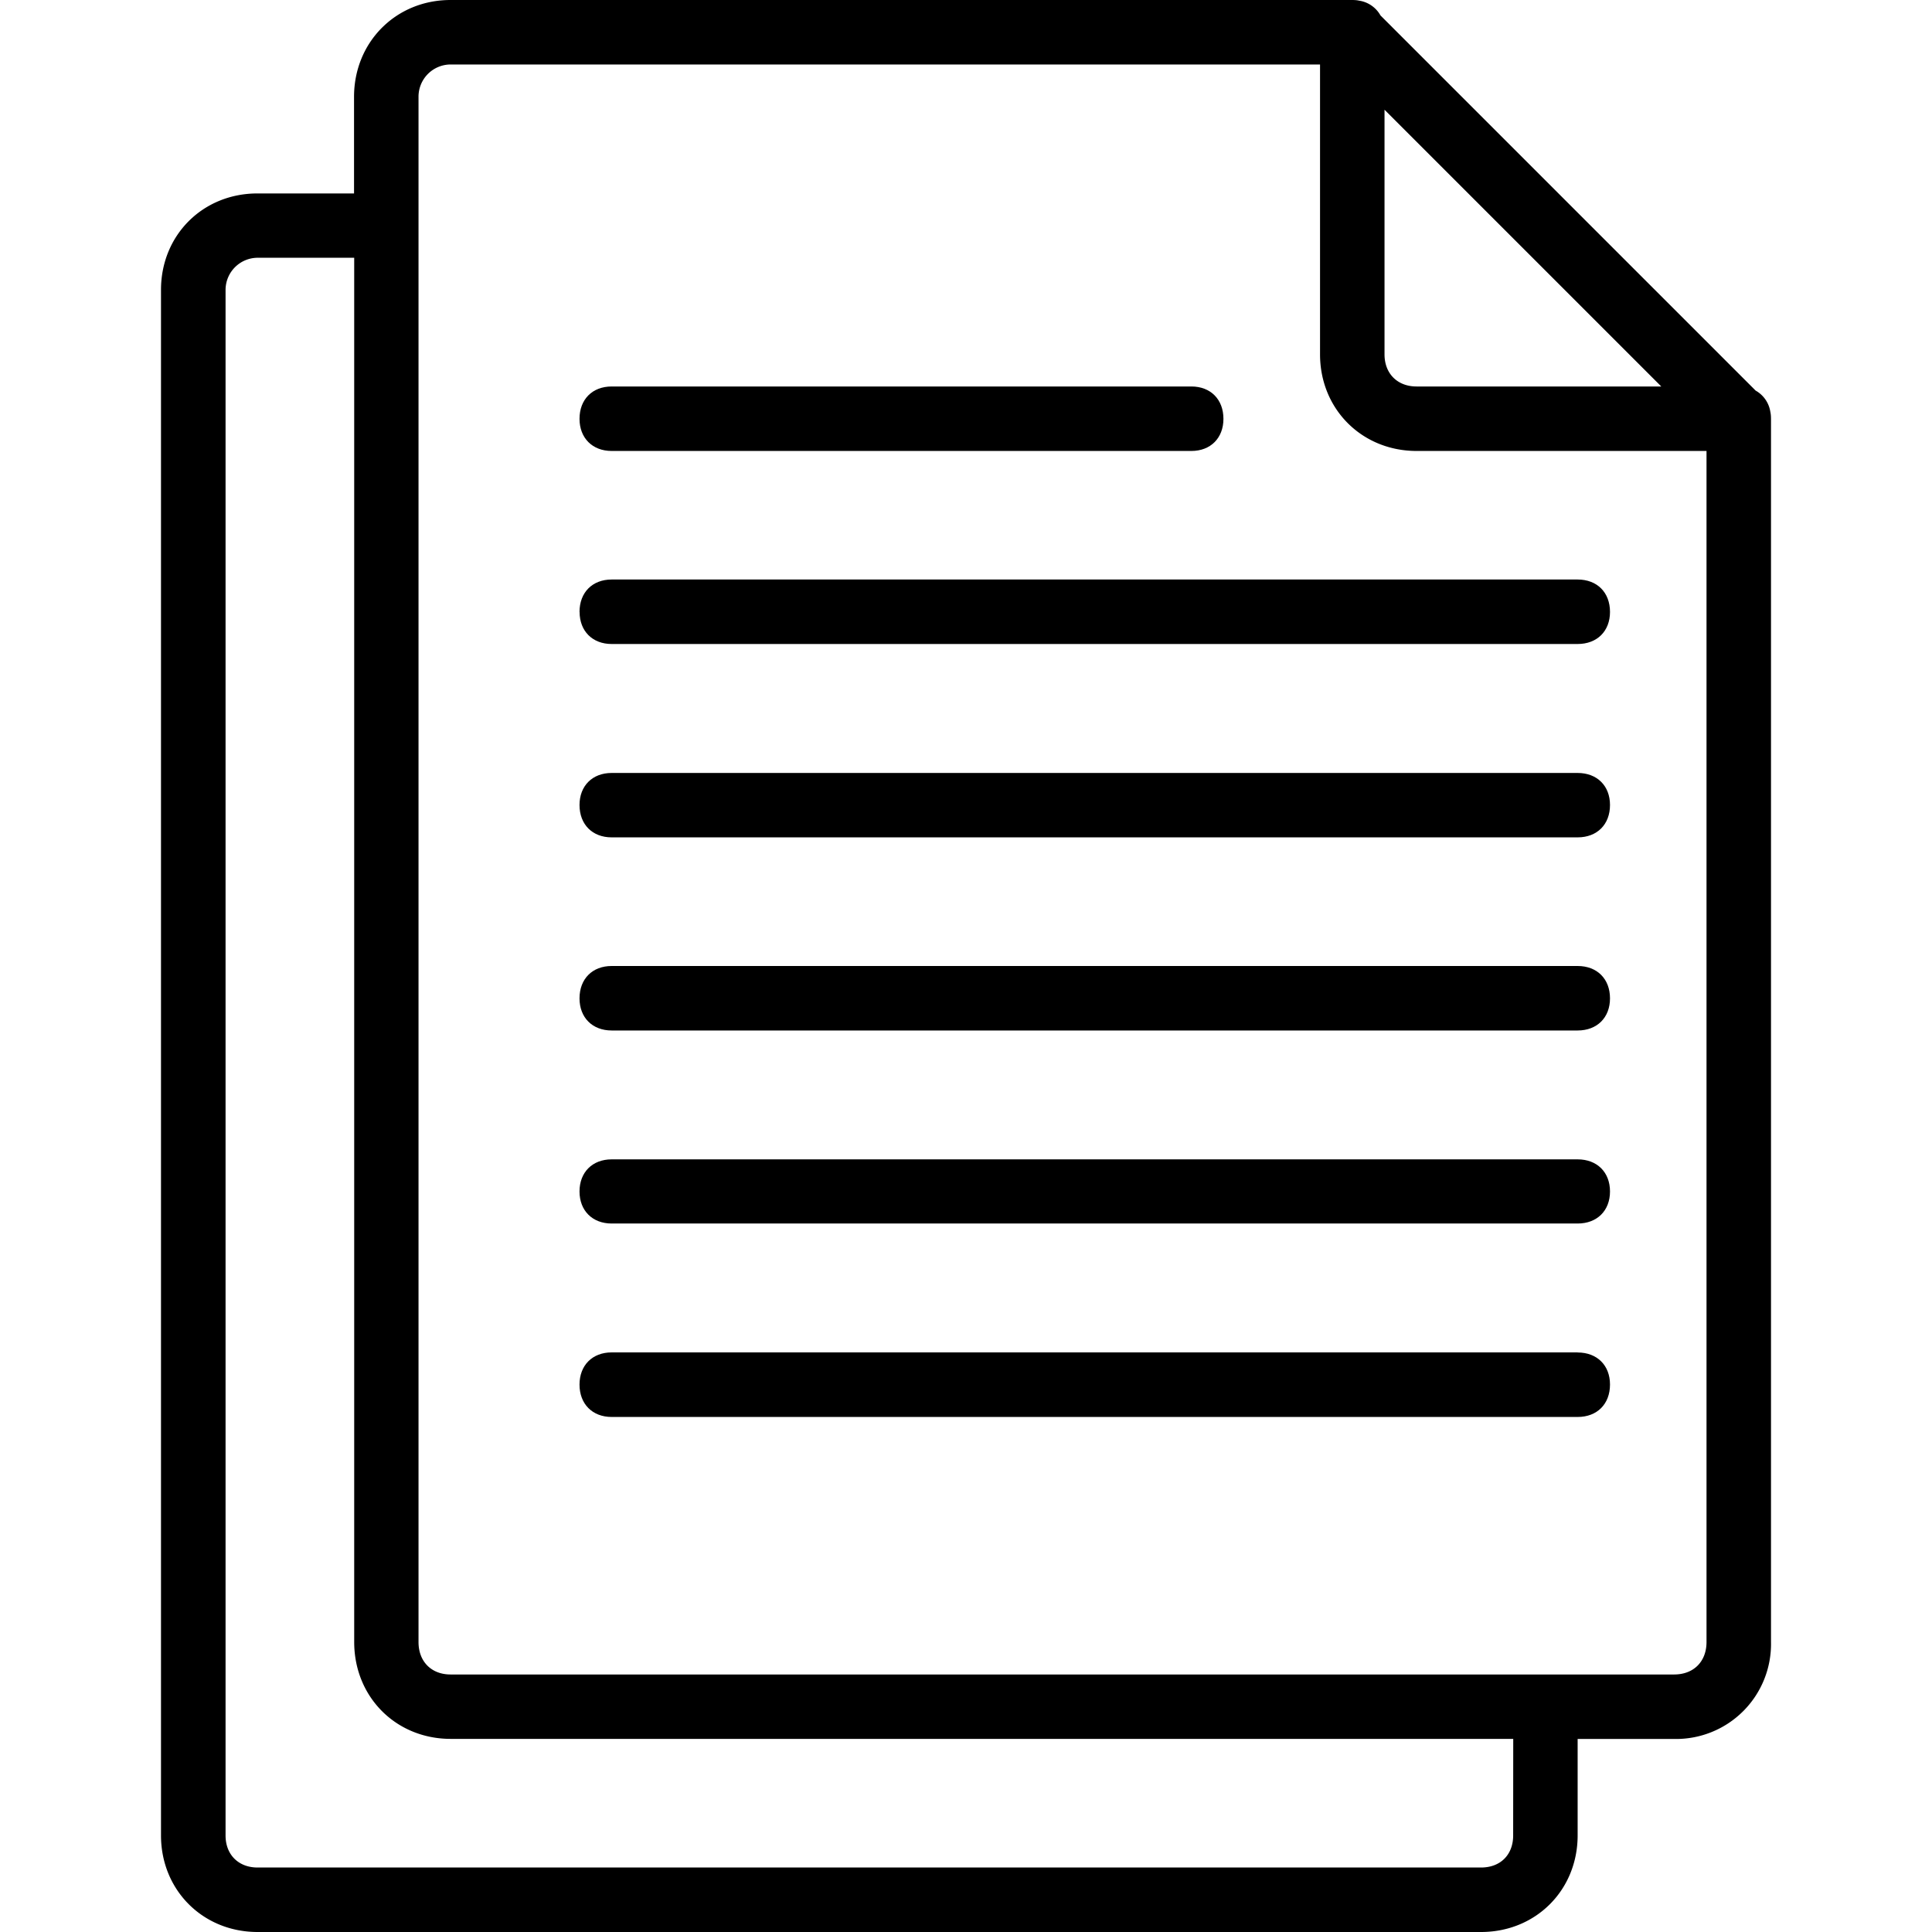 <svg xmlns="http://www.w3.org/2000/svg" width="32" height="32" viewBox="0 0 24 24">
    <path d="M21.992 5.117a.367.367 0 0 0-.183-.265l-4.66-4.66a.367.367 0 0 0-.266-.184C16.848 0 16.813 0 16.777 0H5.597c-.679 0-1.199.523-1.199 1.203v1.2H3.2C2.52 2.402 2 2.921 2 3.601V22.8C2 23.48 2.52 24 3.2 24h15.198c.68 0 1.2-.52 1.2-1.2v-1.198h1.199A1.18 1.18 0 0 0 22 20.398V5.223c0-.035 0-.07-.008-.106zm-1.355-.316h-3.04c-.238 0-.398-.16-.398-.399V1.363zm-1.84 18c0 .238-.156.398-.399.398H3.2c-.238 0-.398-.16-.398-.398V3.6a.4.4 0 0 1 .398-.398h1.2v17.195c0 .684.519 1.204 1.199 1.204h13.199zm2.402-2.403c0 .243-.16.403-.402.403h-15.2c-.238 0-.398-.16-.398-.403V1.203a.4.4 0 0 1 .399-.402h10.8v3.601c0 .68.52 1.2 1.2 1.2h3.601zm0 0"/>
    <path d="M7.598 5.602H14.8c.238 0 .398-.16.398-.399 0-.242-.16-.402-.398-.402H7.598c-.239 0-.399.16-.399.402 0 .238.16.399.399.399zm0 0M7.2 7.602c0 .238.16.398.398.398h12c.242 0 .402-.16.402-.398 0-.243-.16-.403-.402-.403h-12c-.239 0-.399.16-.399.403zm0 0M19.598 9.602h-12c-.239 0-.399.16-.399.398 0 .242.16.402.399.402h12c.242 0 .402-.16.402-.402 0-.238-.16-.398-.402-.398zm0 0M19.598 12h-12c-.239 0-.399.16-.399.402 0 .239.16.399.399.399h12c.242 0 .402-.16.402-.399 0-.242-.16-.402-.402-.402zm0 0M19.598 14.402h-12c-.239 0-.399.16-.399.399 0 .238.16.398.399.398h12c.242 0 .402-.16.402-.398 0-.239-.16-.399-.402-.399zm0 0M19.598 16.8h-12c-.239 0-.399.16-.399.4 0 .241.16.402.399.402h12c.242 0 .402-.16.402-.403 0-.238-.16-.398-.402-.398zm0 0"/>
</svg>
